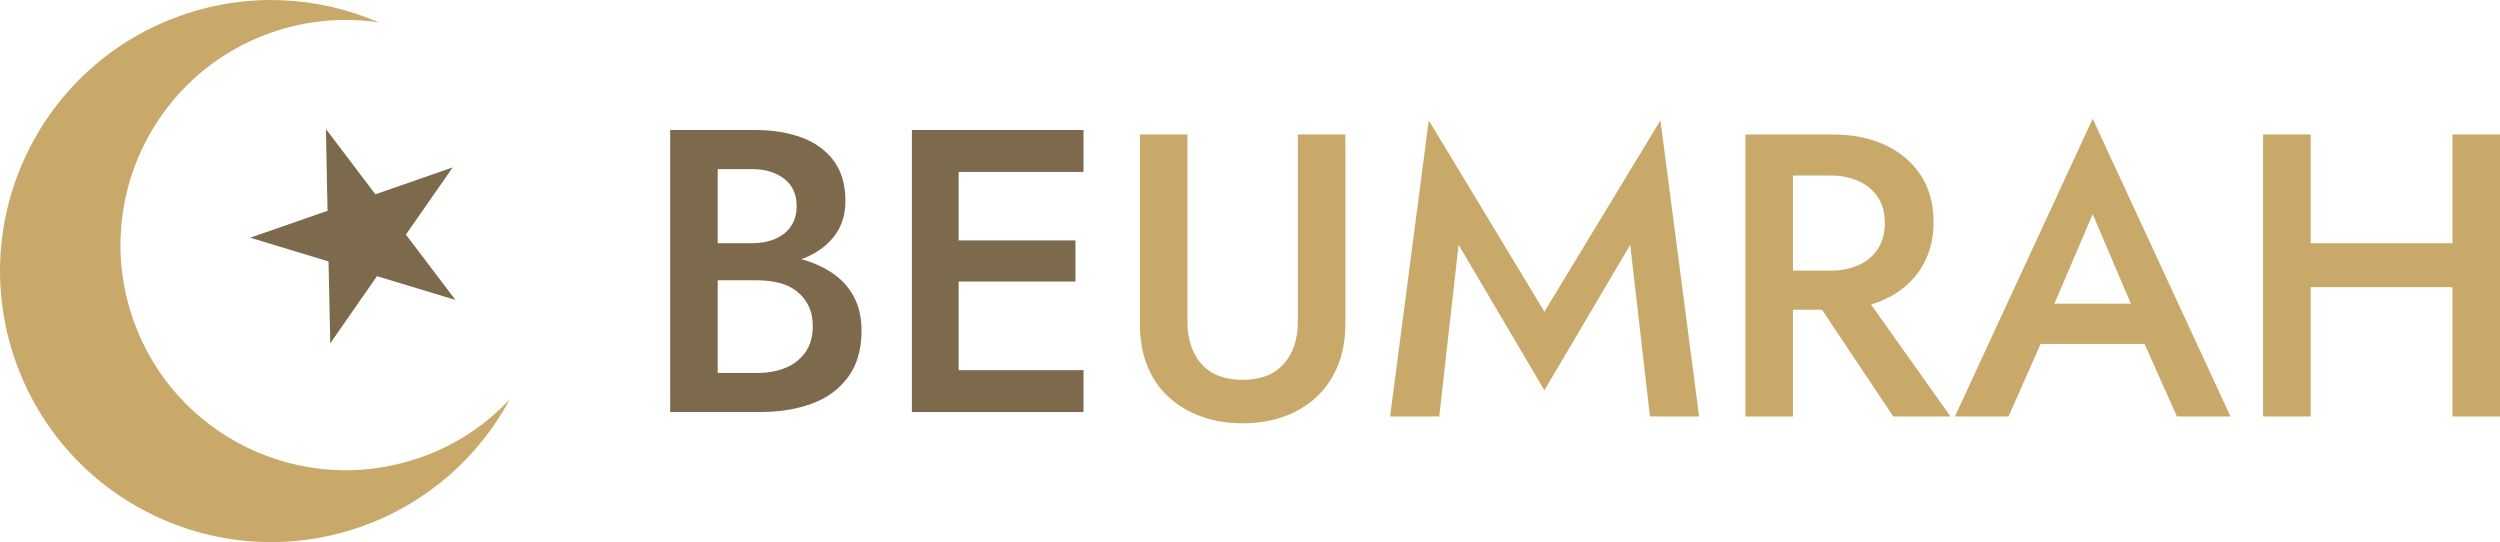 <?xml version="1.0" encoding="UTF-8"?><svg id="a" xmlns="http://www.w3.org/2000/svg" viewBox="0 0 248.22 53.82"><polygon points="37.27 19.29 32.36 12.81 32.52 20.93 24.84 23.6 32.62 25.96 32.79 34.09 37.43 27.42 45.22 29.78 40.3 23.29 44.95 16.62 37.27 19.29" style="fill:#7d6a4c; stroke-width:0px;"/><path d="m41.65,45.45c-11.66,4.05-24.41-2.12-28.45-13.78-4.05-11.66,2.12-24.41,13.78-28.45,3.54-1.22,7.18-1.52,10.64-.99C31.64-.36,24.72-.81,18.09,1.5,4.05,6.37-3.38,21.7,1.5,35.74c4.88,14.04,20.2,21.46,34.24,16.59,6.63-2.31,11.79-6.94,14.87-12.68-2.39,2.55-5.42,4.59-8.96,5.81Z" style="fill:#c9a96a; stroke-width:0px;"/><path d="m70.14,24.15h4.52c.88,0,1.65-.15,2.32-.44.67-.29,1.19-.71,1.56-1.26.37-.55.56-1.21.56-1.98,0-1.17-.41-2.08-1.24-2.72-.83-.64-1.89-.96-3.2-.96h-3.4v20.24h3.92c1.07,0,2.01-.17,2.84-.52.83-.35,1.48-.87,1.96-1.56.48-.69.72-1.56.72-2.6,0-.75-.14-1.41-.42-1.98-.28-.57-.67-1.05-1.16-1.44-.49-.39-1.07-.67-1.74-.84-.67-.17-1.4-.26-2.2-.26h-5.04v-2.6h5.32c1.36,0,2.64.15,3.84.44,1.2.29,2.27.75,3.22,1.36.95.61,1.69,1.4,2.22,2.36.53.96.8,2.11.8,3.44,0,1.84-.43,3.36-1.3,4.56-.87,1.2-2.05,2.09-3.56,2.66-1.51.57-3.25.86-5.22.86h-8.92V12.91h8.44c1.76,0,3.31.25,4.66.76,1.35.51,2.4,1.28,3.16,2.32.76,1.04,1.14,2.36,1.14,3.96,0,1.39-.38,2.57-1.14,3.54-.76.97-1.81,1.71-3.16,2.22-1.35.51-2.9.76-4.66.76h-4.84v-2.32Z" style="fill:#7d6a4c; stroke-width:0px;"/><path d="m95.18,12.91v28h-4.64V12.91h4.64Zm-1.72,0h14.12v4.16h-14.12v-4.16Zm0,10.96h13.32v4.08h-13.32v-4.08Zm0,12.88h14.12v4.16h-14.12v-4.16Z" style="fill:#7d6a4c; stroke-width:0px;"/><path d="m117.9,13.35v18.6c0,1.73.46,3.13,1.38,4.18.92,1.05,2.29,1.58,4.1,1.58s3.15-.53,4.08-1.58c.93-1.05,1.4-2.45,1.4-4.18V13.35h4.72v18.8c0,1.55-.25,2.93-.74,4.14-.49,1.21-1.19,2.25-2.1,3.1-.91.85-1.99,1.51-3.24,1.96-1.25.45-2.63.68-4.12.68s-2.87-.23-4.12-.68c-1.25-.45-2.34-1.11-3.26-1.96-.92-.85-1.62-1.89-2.1-3.1-.48-1.21-.72-2.59-.72-4.14V13.35h4.72Z" style="fill:#c9a96a; stroke-width:0px;"/><path d="m142.9,41.35h-4.88l3.84-29.4,11.48,19,11.52-19,3.84,29.4h-4.88l-1.96-17.04-8.52,14.44-8.52-14.44-1.92,17.04Z" style="fill:#c9a96a; stroke-width:0px;"/><path d="m178.02,13.35v28h-4.72V13.35h4.72Zm-1.92,0h5.84c2.03,0,3.79.36,5.3,1.08,1.51.72,2.67,1.73,3.5,3.02s1.24,2.82,1.24,4.58-.41,3.29-1.24,4.6c-.83,1.31-1.99,2.32-3.5,3.04-1.51.72-3.27,1.08-5.3,1.08h-5.84v-3.88h5.64c1.07,0,2.01-.19,2.82-.56.81-.37,1.45-.91,1.9-1.62.45-.71.68-1.55.68-2.54s-.23-1.87-.68-2.56c-.46-.69-1.09-1.23-1.9-1.6-.81-.37-1.75-.56-2.82-.56h-5.64v-4.08Zm8.08,14.64l9.48,13.36h-5.68l-8.92-13.36h5.12Z" style="fill:#c9a96a; stroke-width:0px;"/><path d="m203.38,31.55l-.08,1.04-3.88,8.76h-5.32l13.68-29.56,13.68,29.56h-5.32l-3.8-8.52-.12-1.16-4.44-10.4-4.4,10.28Zm-2.04-1.4h13l.92,4h-14.8l.88-4Z" style="fill:#c9a96a; stroke-width:0px;"/><path d="m229.42,13.35v28h-4.72V13.35h4.72Zm-2.84,10.8h19.96v4.36h-19.96v-4.36Zm21.64-10.8v28h-4.72V13.35h4.72Z" style="fill:#c9a96a; stroke-width:0px;"/></svg>
